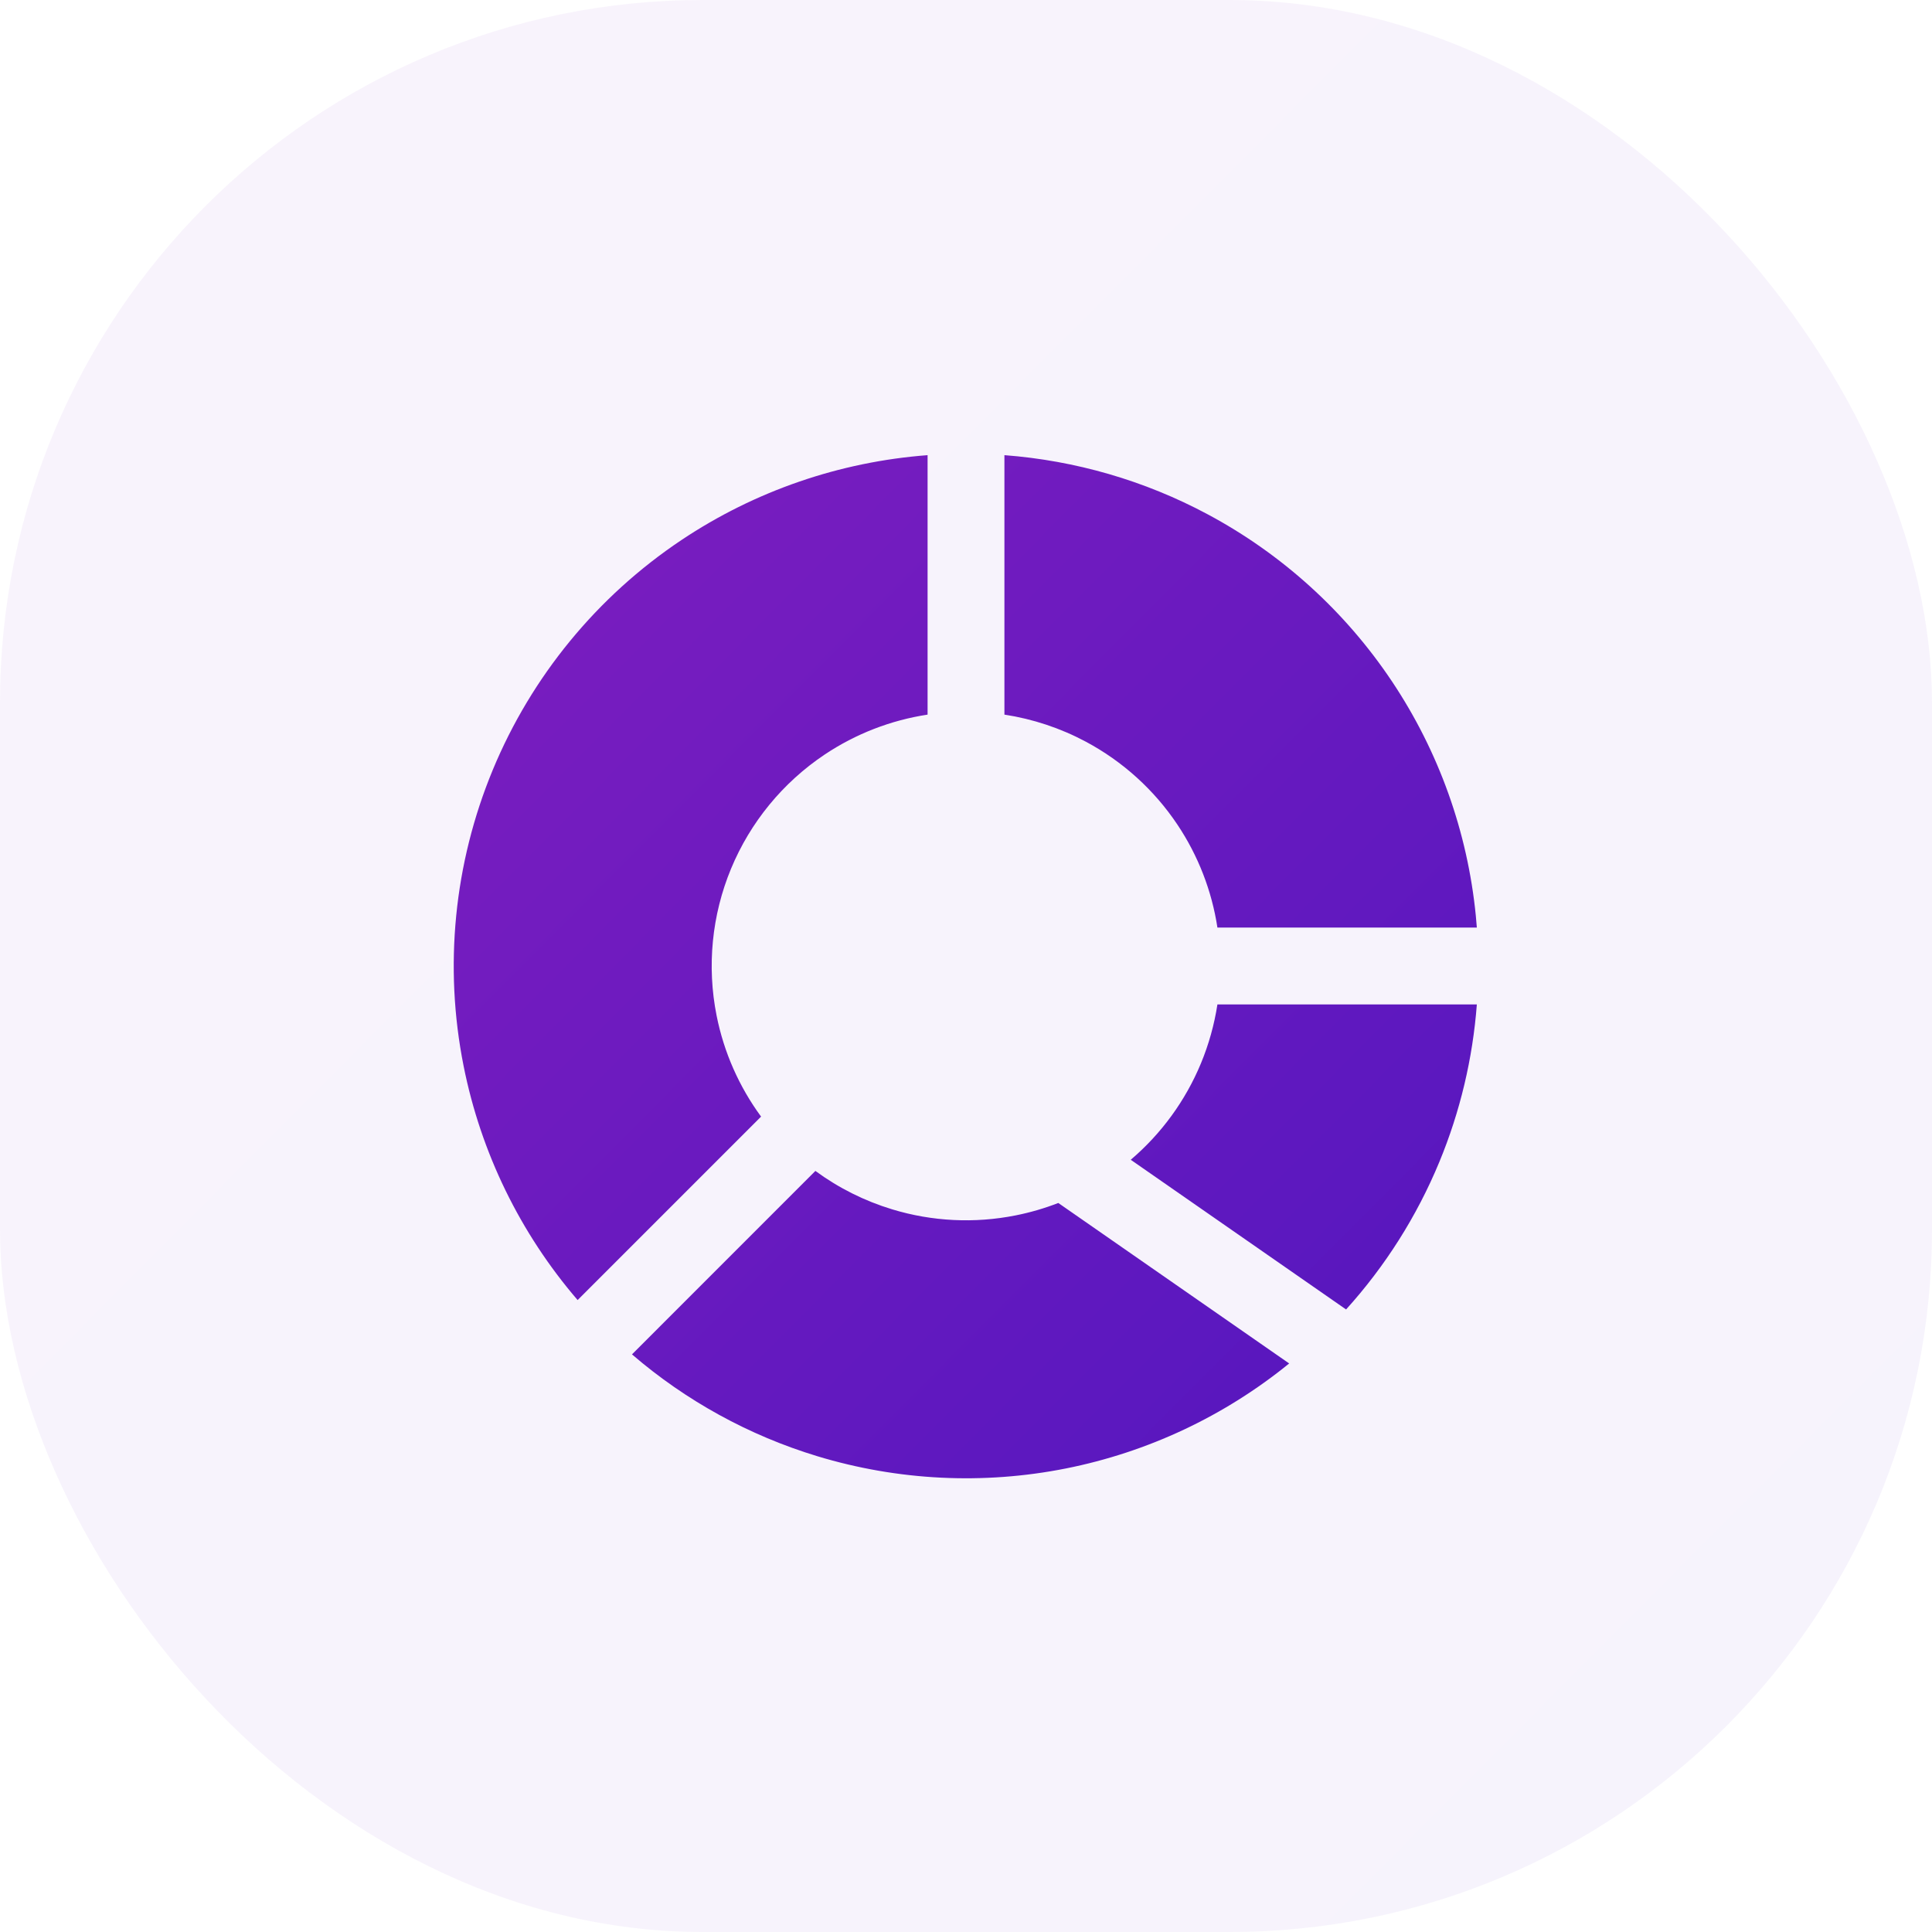 <svg width="44" height="44" viewBox="0 0 44 44" fill="none" xmlns="http://www.w3.org/2000/svg">
<rect width="44" height="44" rx="16" fill="url(#paint0_linear_721_4913)" fill-opacity="0.05"/>
<path fill-rule="evenodd" clip-rule="evenodd" d="M24.73 16.892C24.15 16.582 23.522 16.374 22.875 16.275V10.366C24.49 10.488 26.066 10.944 27.5 11.711C29.192 12.615 30.635 13.923 31.701 15.518C32.767 17.114 33.423 18.947 33.611 20.857C33.62 20.946 33.627 21.035 33.634 21.125H27.726C27.598 20.288 27.288 19.488 26.816 18.782C26.287 17.99 25.57 17.341 24.73 16.892ZM15.518 12.3C17.194 11.18 19.126 10.517 21.125 10.366V16.275C20.291 16.402 19.49 16.711 18.782 17.184C17.83 17.821 17.088 18.725 16.649 19.784C16.211 20.842 16.096 22.006 16.32 23.13C16.486 23.965 16.833 24.749 17.333 25.43L13.155 29.608C11.848 28.088 10.951 26.252 10.558 24.276C10.107 22.013 10.339 19.667 11.222 17.535C12.105 15.404 13.6 13.582 15.518 12.3ZM14.393 30.845C15.62 31.901 17.058 32.692 18.613 33.164C20.45 33.721 22.395 33.817 24.276 33.443C26.14 33.072 27.886 32.251 29.36 31.052L24.102 27.397C23.788 27.519 23.463 27.614 23.13 27.68C22.196 27.866 21.23 27.819 20.319 27.542C19.689 27.351 19.098 27.055 18.57 26.667L14.393 30.845ZM27.351 24.216C27.53 23.784 27.655 23.334 27.726 22.875H33.634C33.541 24.105 33.254 25.317 32.779 26.465C32.267 27.701 31.548 28.836 30.656 29.822L25.752 26.413C26.451 25.818 26.999 25.065 27.351 24.216Z" fill="url(#paint1_linear_721_4913)"/>
<defs>
<linearGradient id="paint0_linear_721_4913" x1="-8.462" y1="-7.785" x2="50.431" y2="50.769" gradientUnits="userSpaceOnUse">
<stop stop-color="#851FC0"/>
<stop offset="1" stop-color="#4D15BE"/>
</linearGradient>
<linearGradient id="paint1_linear_721_4913" x1="5.853" y1="6.244" x2="37.039" y2="37.251" gradientUnits="userSpaceOnUse">
<stop stop-color="#851FC0"/>
<stop offset="1" stop-color="#4D15BE"/>
</linearGradient>
</defs>
</svg>
